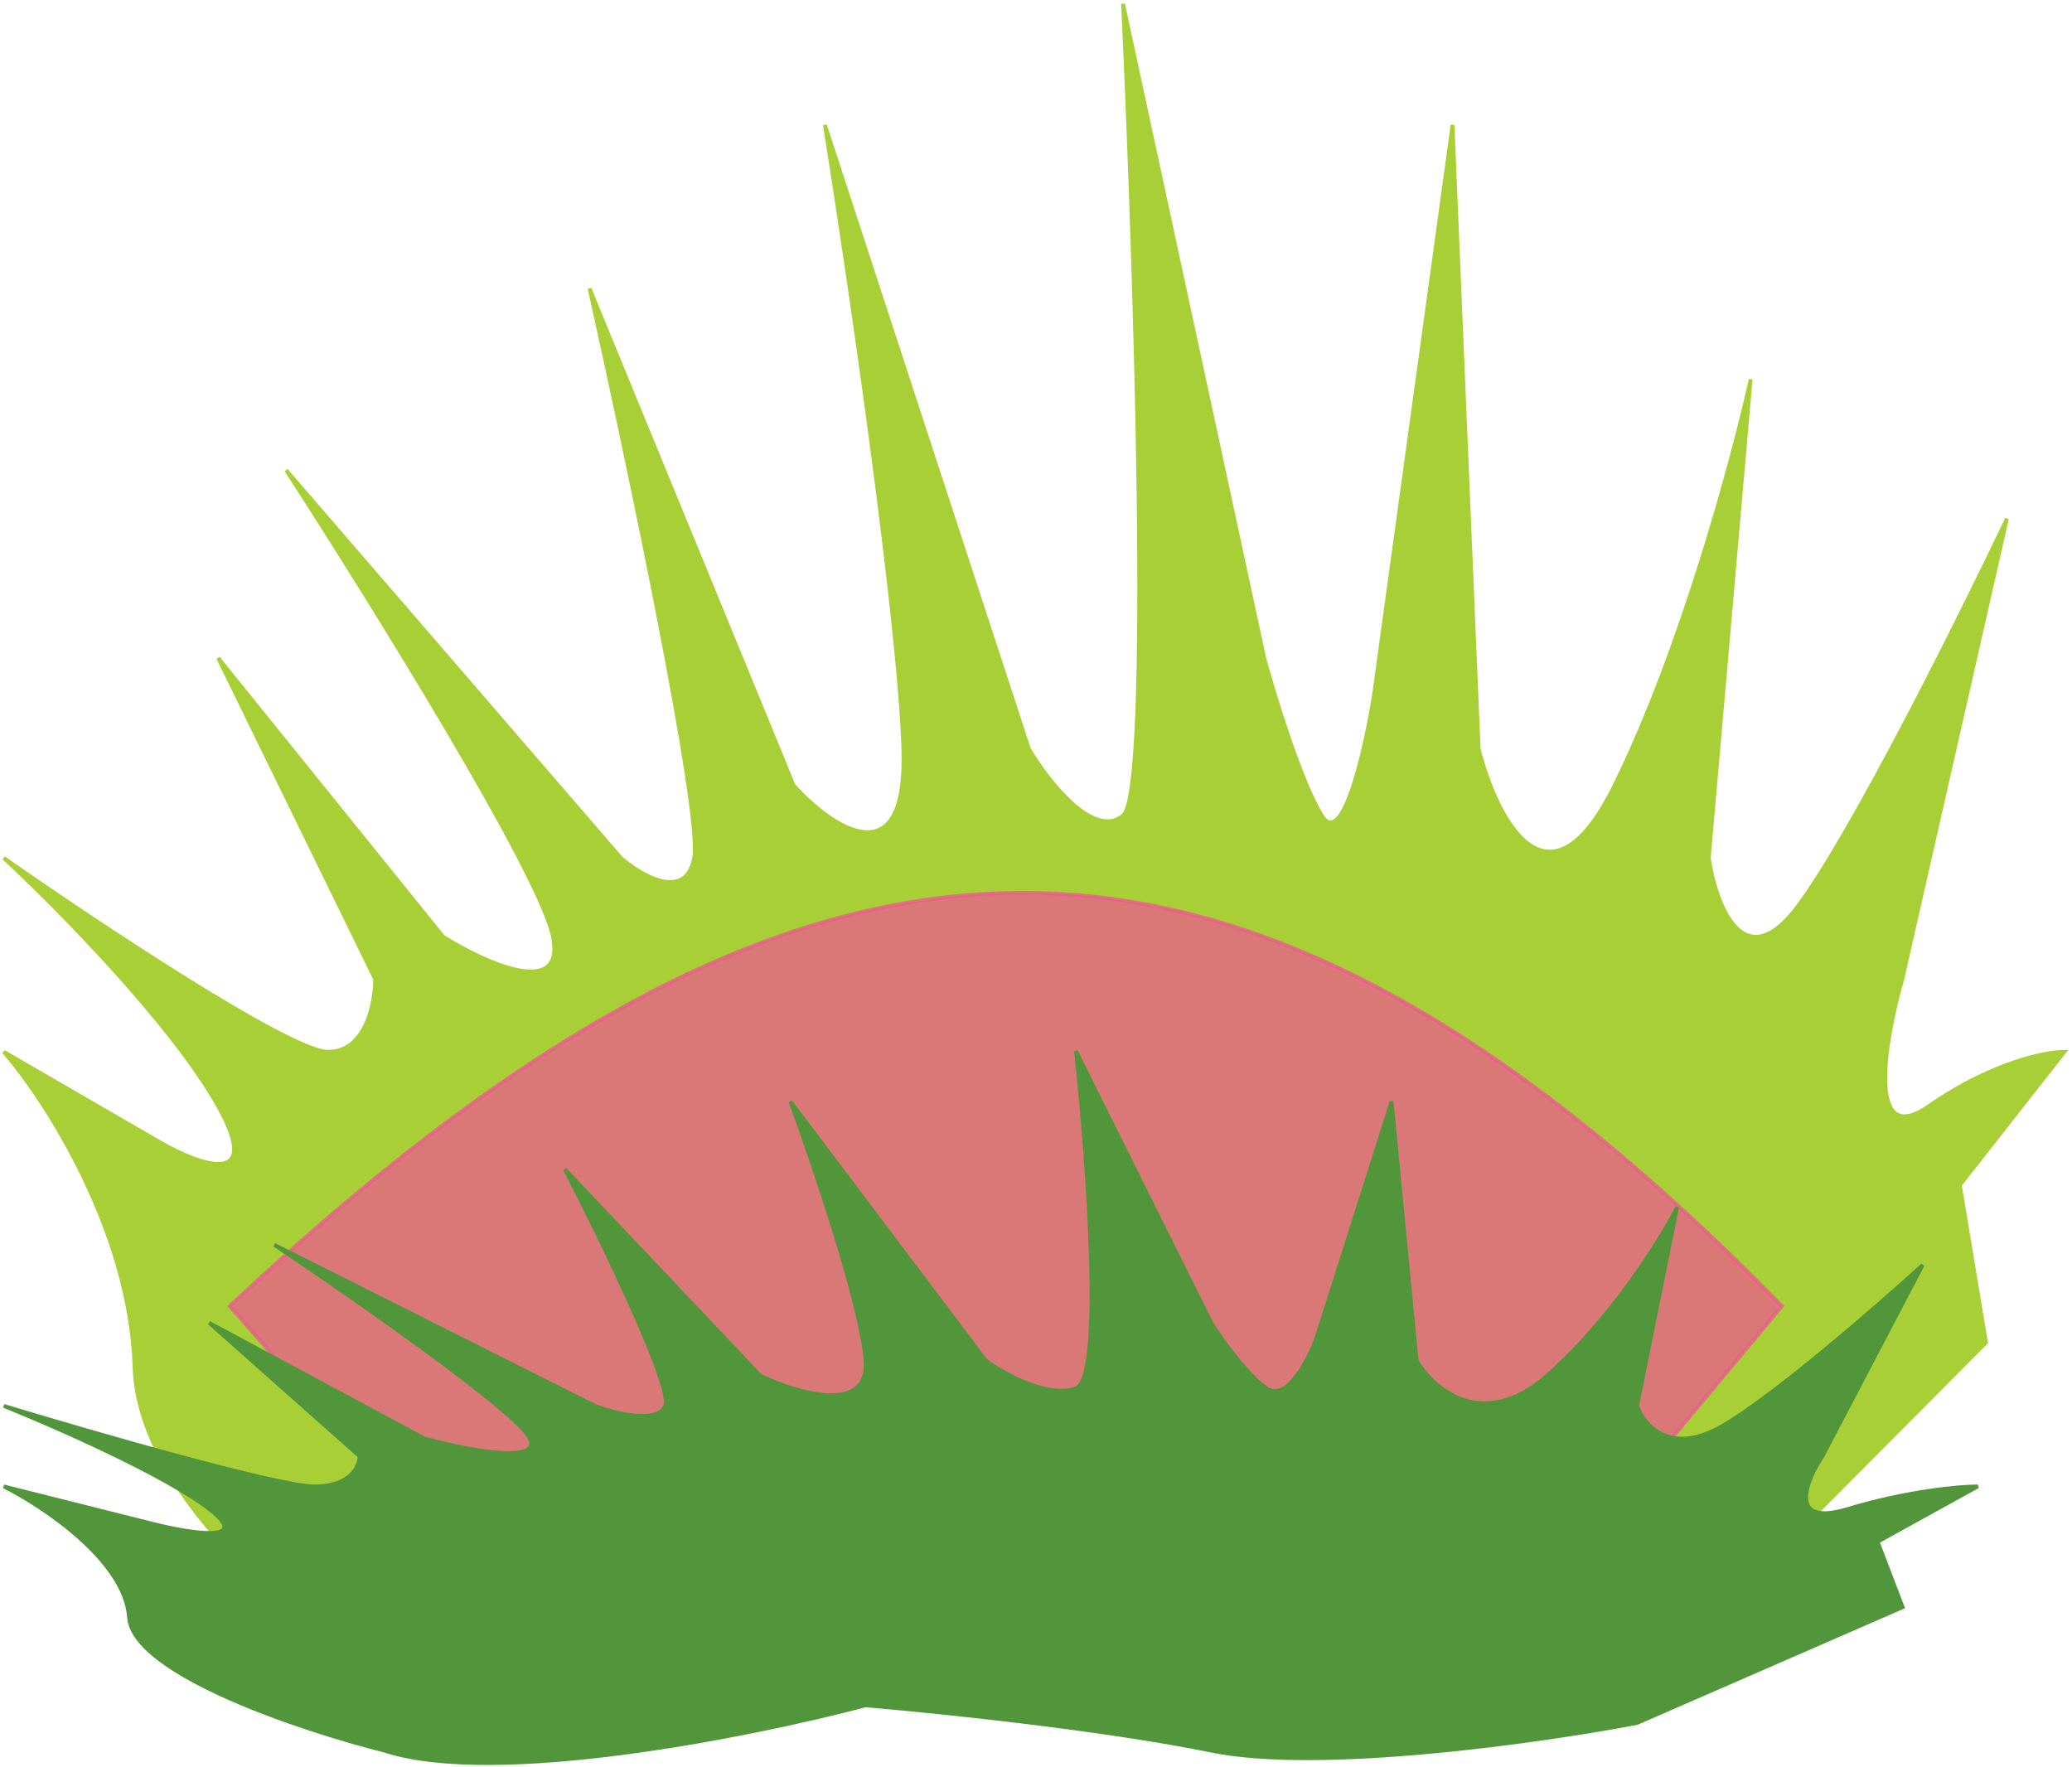 <svg width="550" height="469" viewBox="0 0 550 469" fill="none" xmlns="http://www.w3.org/2000/svg">
<path d="M35.708 362.809C36.819 398.83 83.374 434.635 106.513 448.036C137.247 471.192 208.172 438.387 239.792 419.091C259.228 422.843 305.598 433.885 335.586 448.036C365.574 462.186 426.753 442.14 453.594 430.347L527.175 356.377L520.234 314.568L548 279.191C542.909 279.191 528.563 282.086 511.904 293.664C495.244 305.242 500.334 275.975 504.962 259.895L532.728 137.684C520.234 163.948 491.634 221.302 477.195 240.598C462.757 259.895 455.445 240.062 453.594 227.734L464.701 100.699C460.073 121.603 446.375 172.417 428.604 208.437C410.833 244.458 397.135 217.014 392.508 198.789L385.566 33.161L364.741 184.317C362.427 198.789 356.411 225.483 350.858 216.478C345.305 207.473 338.363 184.853 335.586 174.669L298.102 1C301.341 70.146 305.876 210.045 298.102 216.478C290.327 222.91 278.202 207.365 273.112 198.789L218.967 33.161C225.446 73.898 238.681 164.055 239.792 198.789C240.903 233.523 220.818 219.694 210.637 208.437L156.492 76.578C166.673 122.139 186.48 216.156 184.259 227.734C182.038 239.312 170.376 232.558 164.822 227.734L75.969 124.819C98.183 159.124 143.442 231.915 146.774 248.638C150.106 265.362 128.726 255.607 117.619 248.638L57.921 174.669L99.571 259.895C99.571 266.327 97.072 279.191 87.076 279.191C77.08 279.191 25.527 244.886 1 227.734C14.883 240.598 45.704 271.794 57.921 293.664C70.139 315.533 52.831 309.208 42.65 303.312L1 279.191C12.107 292.056 34.597 326.789 35.708 362.809Z" fill="#A8D036" stroke="#A8D036"/>
<path d="M61 346.695L131.197 427H406.043L473 346.695C326.583 197.132 213.207 203.776 61 346.695Z" fill="#EC5A8F" fill-opacity="0.74" stroke="#EC5A8F" stroke-opacity="0.74"/>
<path d="M34.249 429.29C35.313 444.252 79.91 459.125 102.076 464.692C131.519 474.31 199.461 460.684 229.751 452.669C248.371 454.227 292.791 458.814 321.518 464.692C350.245 470.57 408.851 462.243 434.563 457.344L505.051 426.618L498.401 409.251L525 394.556C520.124 394.556 506.381 395.759 490.421 400.568C474.462 405.377 479.338 393.22 483.772 386.541L510.371 335.776C498.401 346.686 471.004 370.51 457.173 378.525C443.341 386.541 436.337 378.303 434.563 373.182L445.203 320.413C440.77 329.097 427.648 350.204 410.624 365.166C393.601 380.129 380.479 368.729 376.046 361.159L369.396 292.359L349.447 355.147C347.23 361.159 341.467 372.247 336.147 368.506C330.827 364.766 324.178 355.37 321.518 351.139L285.609 279C288.712 307.722 293.057 365.834 285.609 368.506C278.161 371.178 266.547 364.721 261.67 361.159L209.802 292.359C216.008 309.281 228.687 346.731 229.751 361.159C230.815 375.586 211.575 369.842 201.822 365.166L149.954 310.394C159.707 329.319 178.681 368.373 176.553 373.182C174.425 377.991 163.254 375.186 157.934 373.182L72.817 330.433C94.097 344.682 137.453 374.918 140.645 381.865C143.837 388.812 123.355 384.76 112.716 381.865L55.528 351.139L95.426 386.541C95.426 389.213 93.032 394.556 83.457 394.556C73.881 394.556 24.496 380.307 1 373.182C14.3 378.525 43.824 391.484 55.528 400.568C67.231 409.652 50.651 407.025 40.898 404.576L1 394.556C11.64 399.9 33.185 414.328 34.249 429.29Z" fill="#52963B" stroke="#52963B"/>
</svg>

